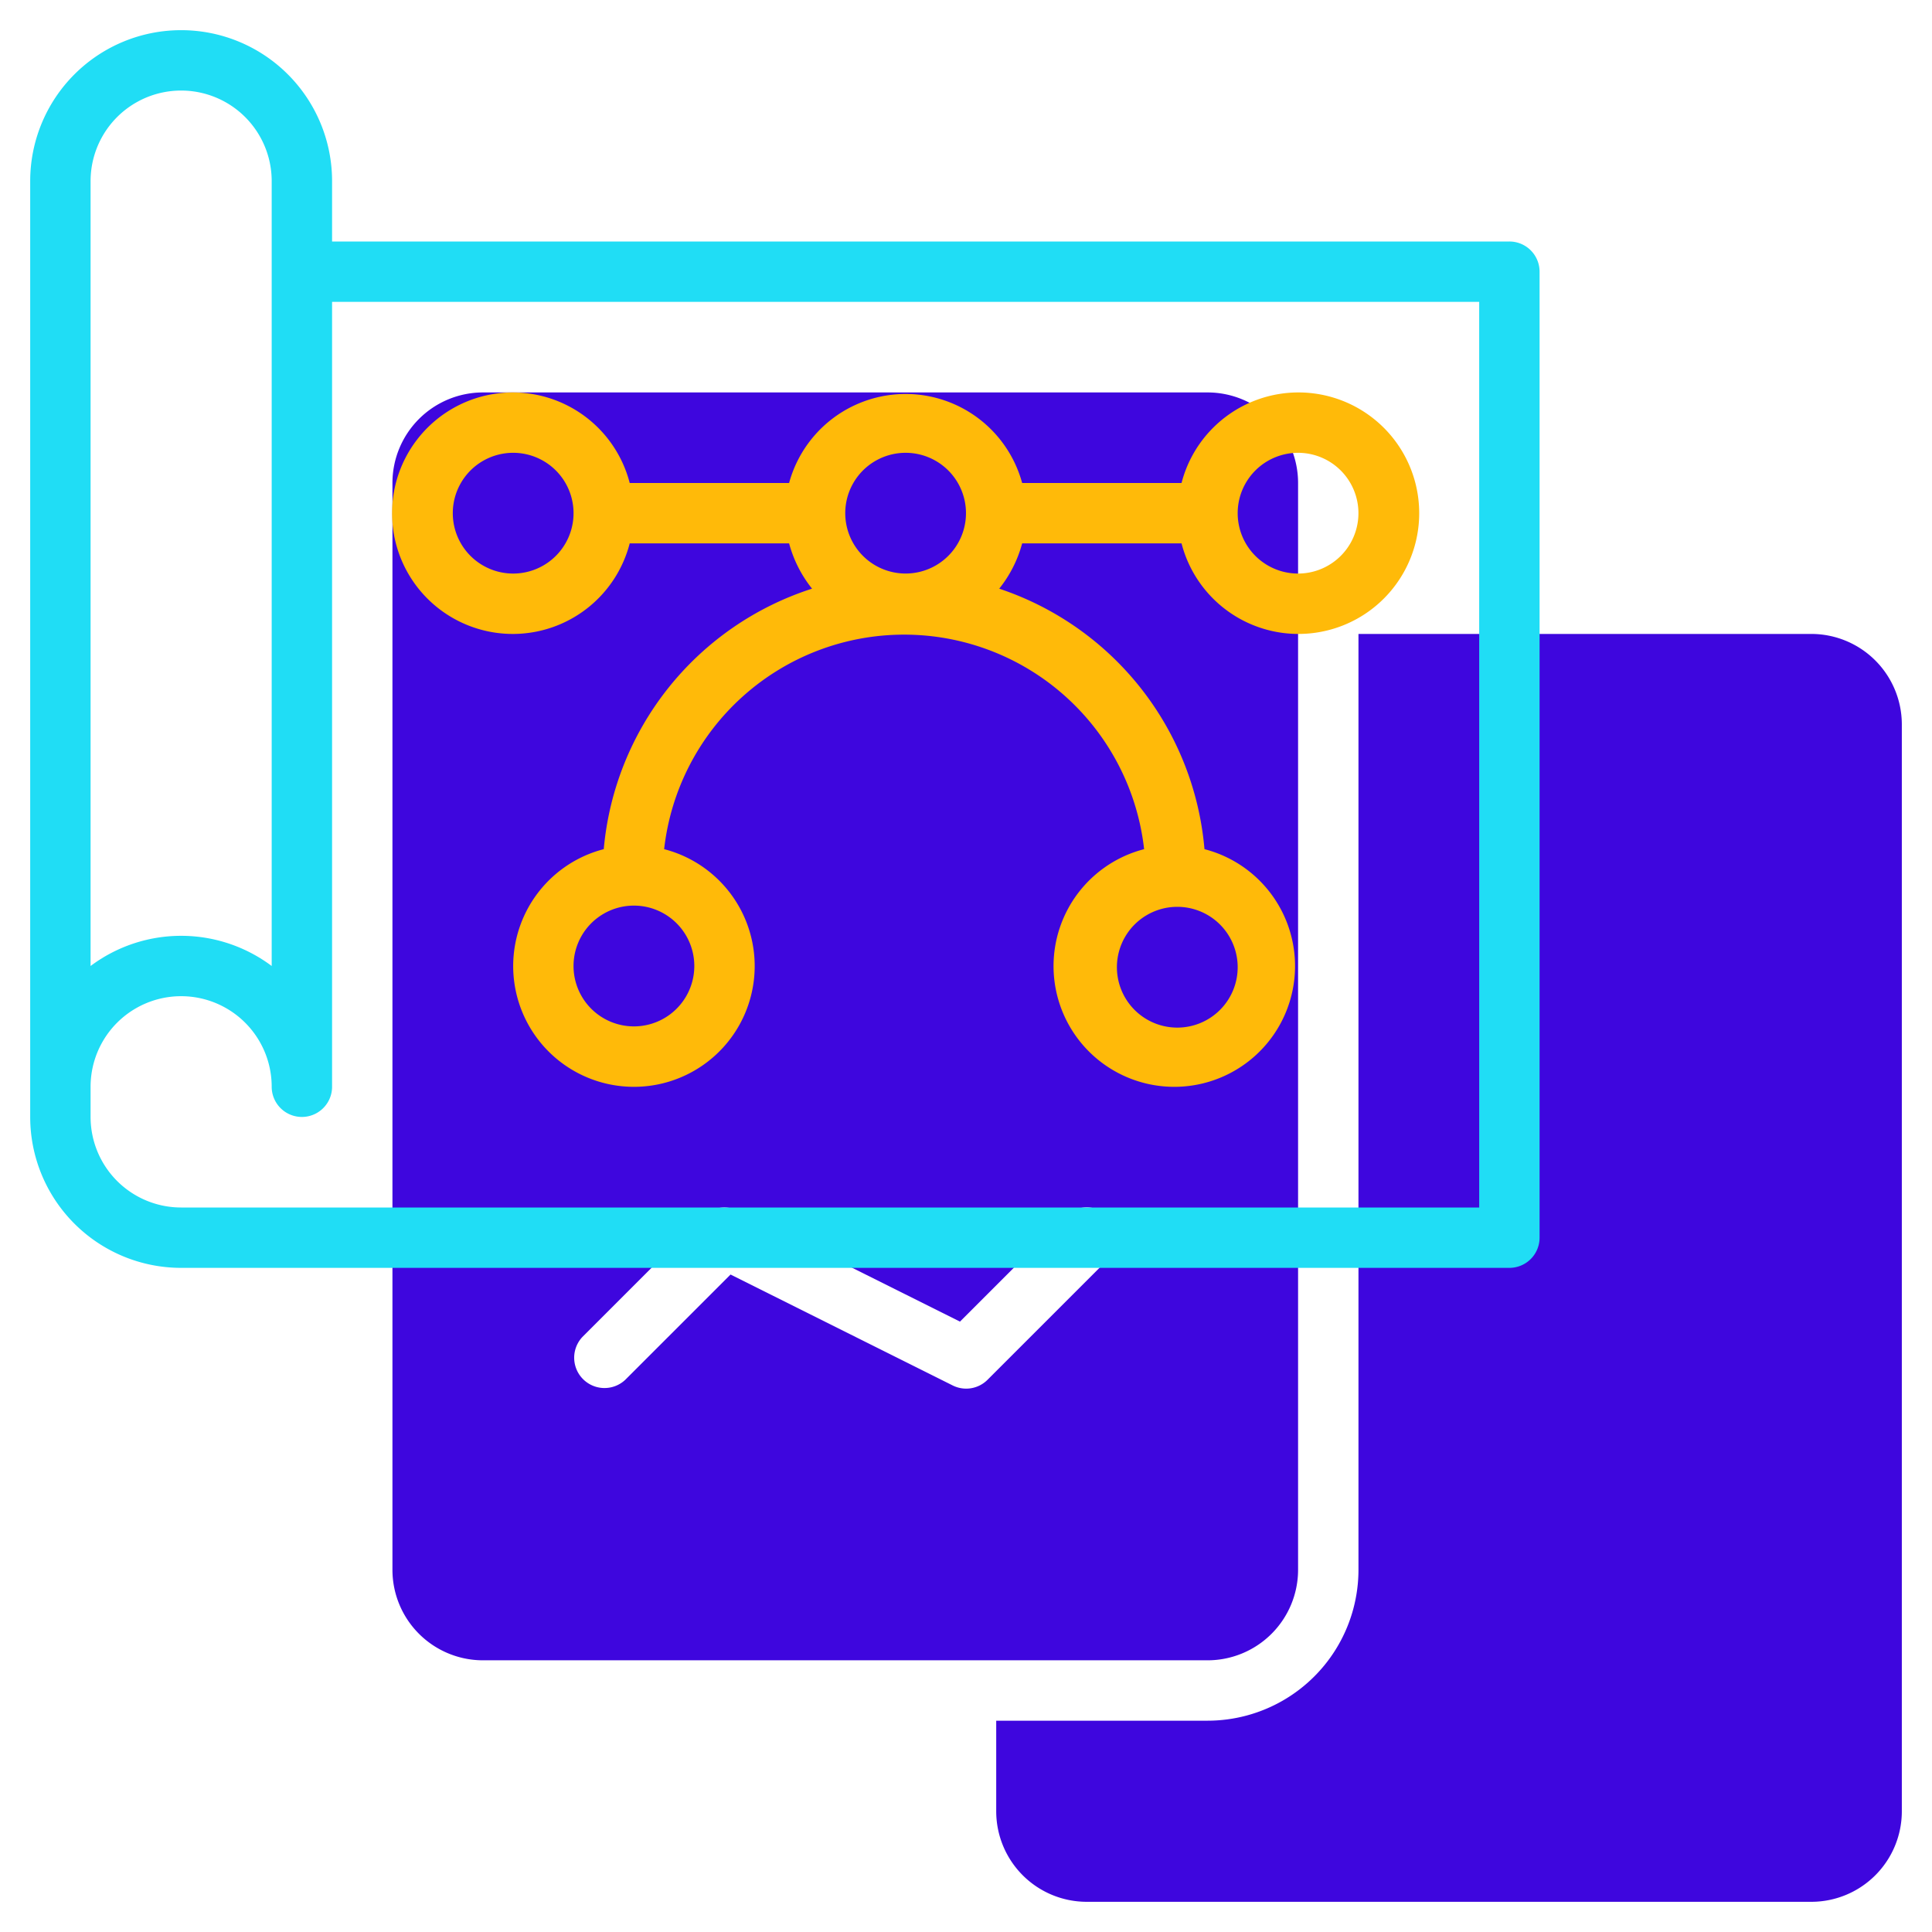 <svg width="78" height="78" fill="none" xmlns="http://www.w3.org/2000/svg"><path d="M73.125 25.594h-18.28v37.781a6.094 6.094 0 01-6.095 6.094h-8.53v3.656a3.656 3.656 0 003.655 3.656h29.25a3.656 3.656 0 003.657-3.656V29.25a3.656 3.656 0 00-3.657-3.656z" fill="#3E06DE"/><path d="M52.407 63.375V19.5a3.656 3.656 0 00-3.657-3.656H19.5a3.657 3.657 0 00-3.656 3.656v43.875a3.656 3.656 0 003.656 3.656h29.25a3.656 3.656 0 003.657-3.656zm-7.666-12.54l-4.875 4.874a1.219 1.219 0 01-1.414.22l-8.958-4.473-4.253 4.253a1.224 1.224 0 01-1.73-1.73l4.874-4.876a1.219 1.219 0 011.414-.219l8.958 4.473 4.253-4.254a1.223 1.223 0 111.73 1.731z" fill="#3E06DE"/><path d="M60.938 9.75H13.407V7.312a6.094 6.094 0 10-12.188 0v37.782a6.094 6.094 0 006.094 6.093h53.625a1.219 1.219 0 001.219-1.218v-39a1.219 1.219 0 00-1.22-1.219zM3.657 7.312a3.656 3.656 0 117.312 0V39a6.094 6.094 0 00-7.312 0V7.312zM59.719 48.75H7.313a3.656 3.656 0 01-3.656-3.656v-1.219a3.656 3.656 0 017.312 0 1.219 1.219 0 002.438 0V12.187h46.312V48.75z" fill="#20DDF5"/><path d="M20.72 25.594a4.875 4.875 0 004.703-3.657h6.435c.18.668.495 1.29.927 1.829a12.188 12.188 0 00-8.41 10.517 4.875 4.875 0 102.438 0 9.75 9.75 0 0119.378 0 4.875 4.875 0 102.437 0 12.187 12.187 0 00-8.287-10.517 4.984 4.984 0 00.926-1.828h6.435a4.875 4.875 0 100-2.438h-6.435a4.876 4.876 0 00-9.409 0h-6.435a4.875 4.875 0 10-4.704 6.094zM28.031 39a2.438 2.438 0 11-4.876 0 2.438 2.438 0 014.876 0zm21.937 0a2.438 2.438 0 11-4.875 0 2.438 2.438 0 014.875 0zm2.438-20.719a2.437 2.437 0 110 4.875 2.437 2.437 0 010-4.875zm-15.844 0a2.437 2.437 0 110 4.874 2.437 2.437 0 010-4.874zm-15.844 0a2.437 2.437 0 110 4.875 2.437 2.437 0 010-4.875z" fill="#FFBA09"/></svg>